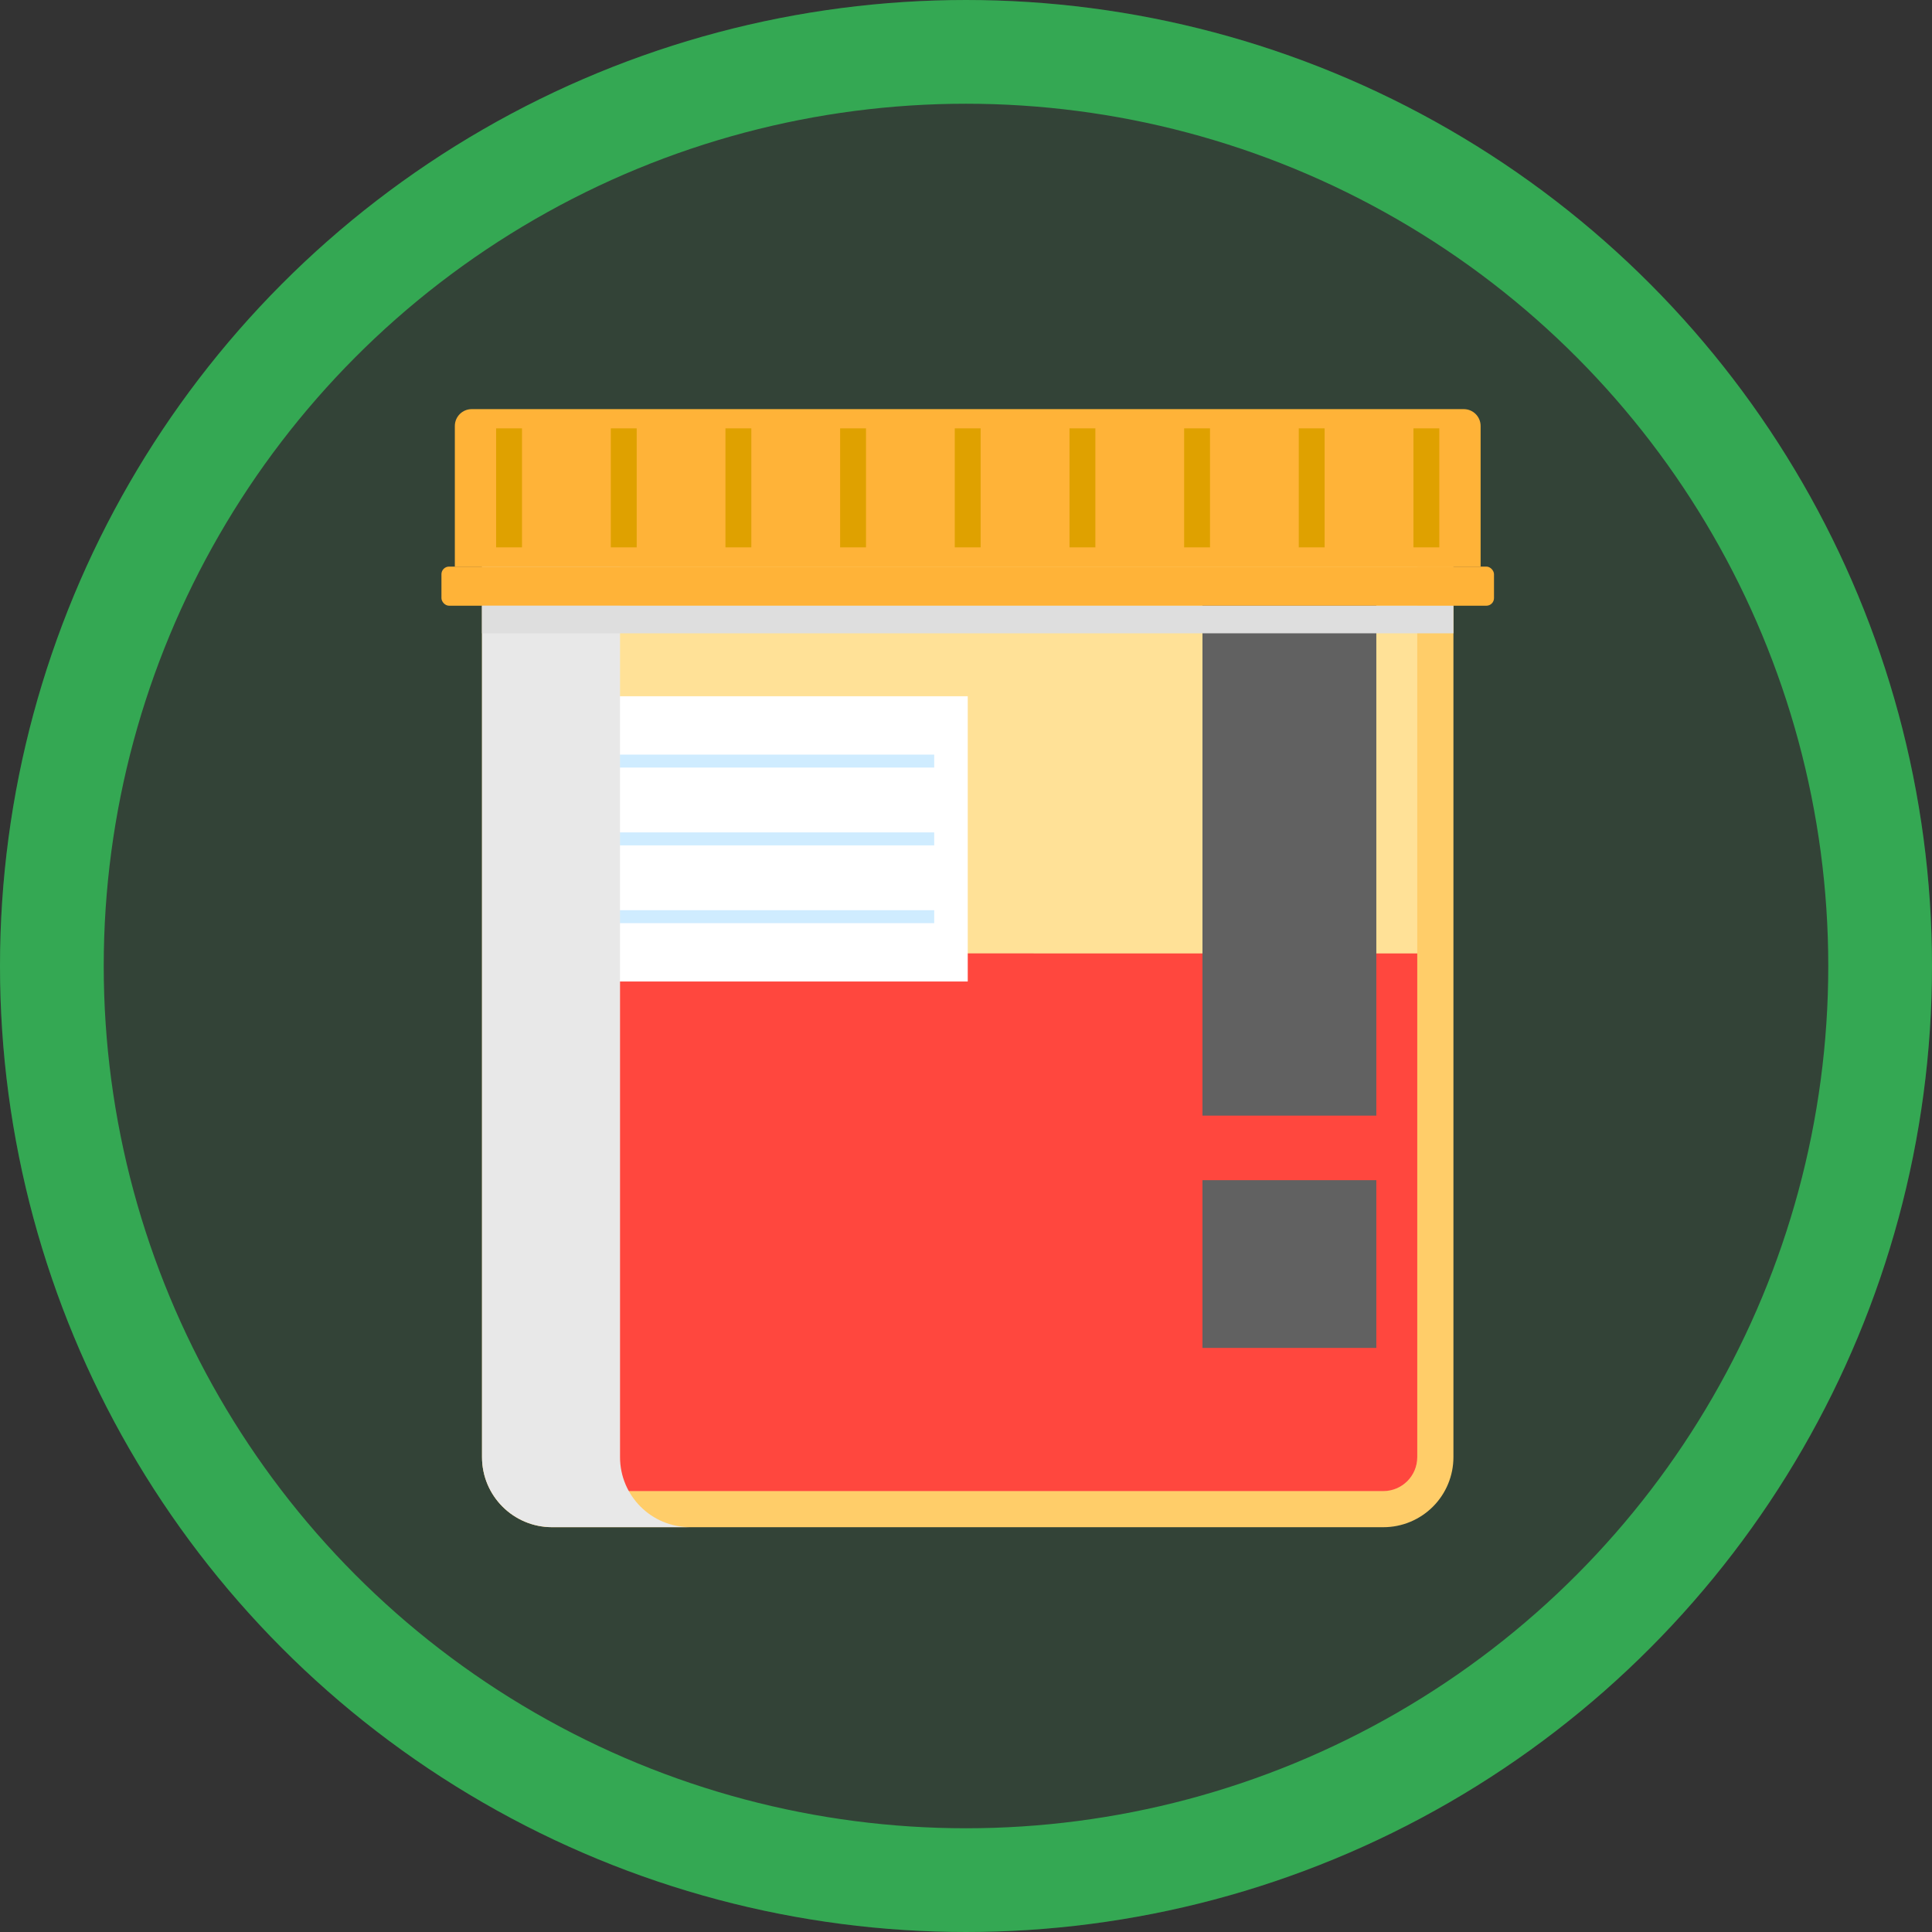 <?xml version="1.0" encoding="UTF-8"?>
<svg width="298px" height="298px" viewBox="0 0 298 298" version="1.1" xmlns="http://www.w3.org/2000/svg" xmlns:xlink="http://www.w3.org/1999/xlink">
    <rect x="0" y="0" width="298" height="298" fill="#333333" stroke="none"/>
    <!-- Generator: Sketch 61.1 (89650) - https://sketch.com -->
    <title>Group 21</title>
    <desc>Created with Sketch.</desc>
    <g id="Page-1" stroke="none" stroke-width="1" fill="none" fill-rule="evenodd">
        <g id="Slide_2-Copy" transform="translate(-571, -412)">
            <g id="Group-2" transform="translate(571, 412)">
                <g id="Group">
                    <circle id="Oval" fill="#34A853" opacity="0.14" cx="149" cy="149" r="149"></circle>
                    <circle id="Oval" stroke="#34A853" stroke-width="16" cx="149" cy="149" r="141"></circle>
                </g>
                <g id="Sample-02" transform="translate(68, 63)" fill-rule="nonzero">
                    <path d="M17.157,10.661 L145.376,10.661 C151.345,10.661 156.184,15.5 156.184,21.469 L156.184,172.564 L6.349,172.564 L6.349,21.476 C6.347,18.608 7.485,15.857 9.512,13.829 C11.539,11.801 14.289,10.661 17.157,10.661 Z" id="Path" fill="#FFCD69" transform="translate(81.266, 91.612) rotate(180) translate(-81.266, -91.612) "></path>
                    <path d="M3.108,19.481 L154.196,19.481 C155.583,19.481 156.913,20.032 157.893,21.013 C158.874,21.993 159.425,23.323 159.425,24.71 L159.425,152.929 C159.425,154.316 158.874,155.646 157.893,156.626 C156.913,157.607 155.583,158.158 154.196,158.158 L3.108,158.158 L3.108,19.481 Z" id="Path" fill="#FFE197" transform="translate(81.266, 88.819) rotate(90) translate(-81.266, -88.819) "></path>
                    <path d="M150.605,84.063 L150.605,161.763 C150.601,164.649 148.262,166.988 145.376,166.992 L17.157,166.992 C15.763,166.998 14.425,166.447 13.439,165.463 C12.452,164.479 11.898,163.143 11.9,161.749 L11.9,84.049 L150.605,84.063 Z" id="Path" fill="#FF473E"></path>
                    <rect id="Rectangle" fill="#FFFFFF" transform="translate(44.901, 66.392) rotate(180) translate(-44.901, -66.392) " x="8.533" y="44.392" width="72.737" height="44"></rect>
                    <g id="Group" style="mix-blend-mode: multiply;" transform="translate(9.8, 53)" fill="#CFECFF">
                        <rect id="Rectangle" transform="translate(33.414, 1.393) rotate(180) translate(-33.414, -1.393) " x="0.532" y="0.393" width="65.765" height="2"></rect>
                        <rect id="Rectangle" transform="translate(33.414, 13.393) rotate(180) translate(-33.414, -13.393) " x="0.532" y="12.393" width="65.765" height="2"></rect>
                        <rect id="Rectangle" transform="translate(33.414, 25.393) rotate(180) translate(-33.414, -25.393) " x="0.532" y="24.393" width="65.765" height="2"></rect>
                    </g>
                    <path d="M27.636,10.654 L27.636,161.749 C27.636,167.718 32.475,172.557 38.444,172.557 L17.157,172.557 C11.188,172.557 6.349,167.718 6.349,161.749 L6.349,10.654 L27.636,10.654 Z" id="Path" fill="#E8E8E8" style="mix-blend-mode: multiply;"></path>
                    <rect id="Rectangle" fill="#616161" style="mix-blend-mode: screen;" transform="translate(130.882, 68.586) rotate(180) translate(-130.882, -68.586) " x="117.474" y="28.091" width="26.817" height="80.99"></rect>
                    <rect id="Rectangle" fill="#616161" style="mix-blend-mode: screen;" transform="translate(130.882, 131.971) rotate(180) translate(-130.882, -131.971) " x="117.474" y="119.035" width="26.817" height="25.872"></rect>
                    <rect id="Rectangle" fill="#FFB338" transform="translate(81.266, 27.412) rotate(180) translate(-81.266, -27.412) " x="0.091" y="24.395" width="162.351" height="6.034" rx="1.176"></rect>
                    <path d="M2.156,24.402 L2.156,2.702 C2.16,1.267 3.325,0.105 4.76,0.105 L157.78,0.105 C159.214,0.105 160.377,1.268 160.377,2.702 L160.377,24.402 L2.156,24.402 Z" id="Path" fill="#FFB338"></path>
                    <rect id="Rectangle" fill="#DFA100" transform="translate(81.263, 12.25) rotate(180) translate(-81.263, -12.25) " x="79.268" y="3.073" width="3.99" height="18.354"></rect>
                    <rect id="Rectangle" fill="#DFA100" transform="translate(98.959, 12.25) rotate(180) translate(-98.959, -12.25) " x="96.964" y="3.073" width="3.99" height="18.354"></rect>
                    <rect id="Rectangle" fill="#DFA100" transform="translate(116.641, 12.25) rotate(180) translate(-116.641, -12.25) " x="114.646" y="3.073" width="3.99" height="18.354"></rect>
                    <rect id="Rectangle" fill="#DFA100" transform="translate(134.323, 12.25) rotate(180) translate(-134.323, -12.25) " x="132.328" y="3.073" width="3.99" height="18.354"></rect>
                    <rect id="Rectangle" fill="#DFA100" transform="translate(152.012, 12.25) rotate(180) translate(-152.012, -12.25) " x="150.017" y="3.073" width="3.99" height="18.354"></rect>
                    <rect id="Rectangle" fill="#DFA100" transform="translate(10.521, 12.25) rotate(180) translate(-10.521, -12.25) " x="8.526" y="3.073" width="3.99" height="18.354"></rect>
                    <rect id="Rectangle" fill="#DFA100" transform="translate(28.21, 12.25) rotate(180) translate(-28.21, -12.25) " x="26.215" y="3.073" width="3.99" height="18.354"></rect>
                    <rect id="Rectangle" fill="#DFA100" transform="translate(45.892, 12.25) rotate(180) translate(-45.892, -12.25) " x="43.897" y="3.073" width="3.99" height="18.354"></rect>
                    <rect id="Rectangle" fill="#DFA100" transform="translate(63.581, 12.25) rotate(180) translate(-63.581, -12.25) " x="61.586" y="3.073" width="3.99" height="18.354"></rect>
                    <rect id="Rectangle" fill="#DEDEDE" style="mix-blend-mode: multiply;" x="6.349" y="30.436" width="149.835" height="4.249"></rect>
                </g>
            </g>
        </g>
    </g>
</svg>